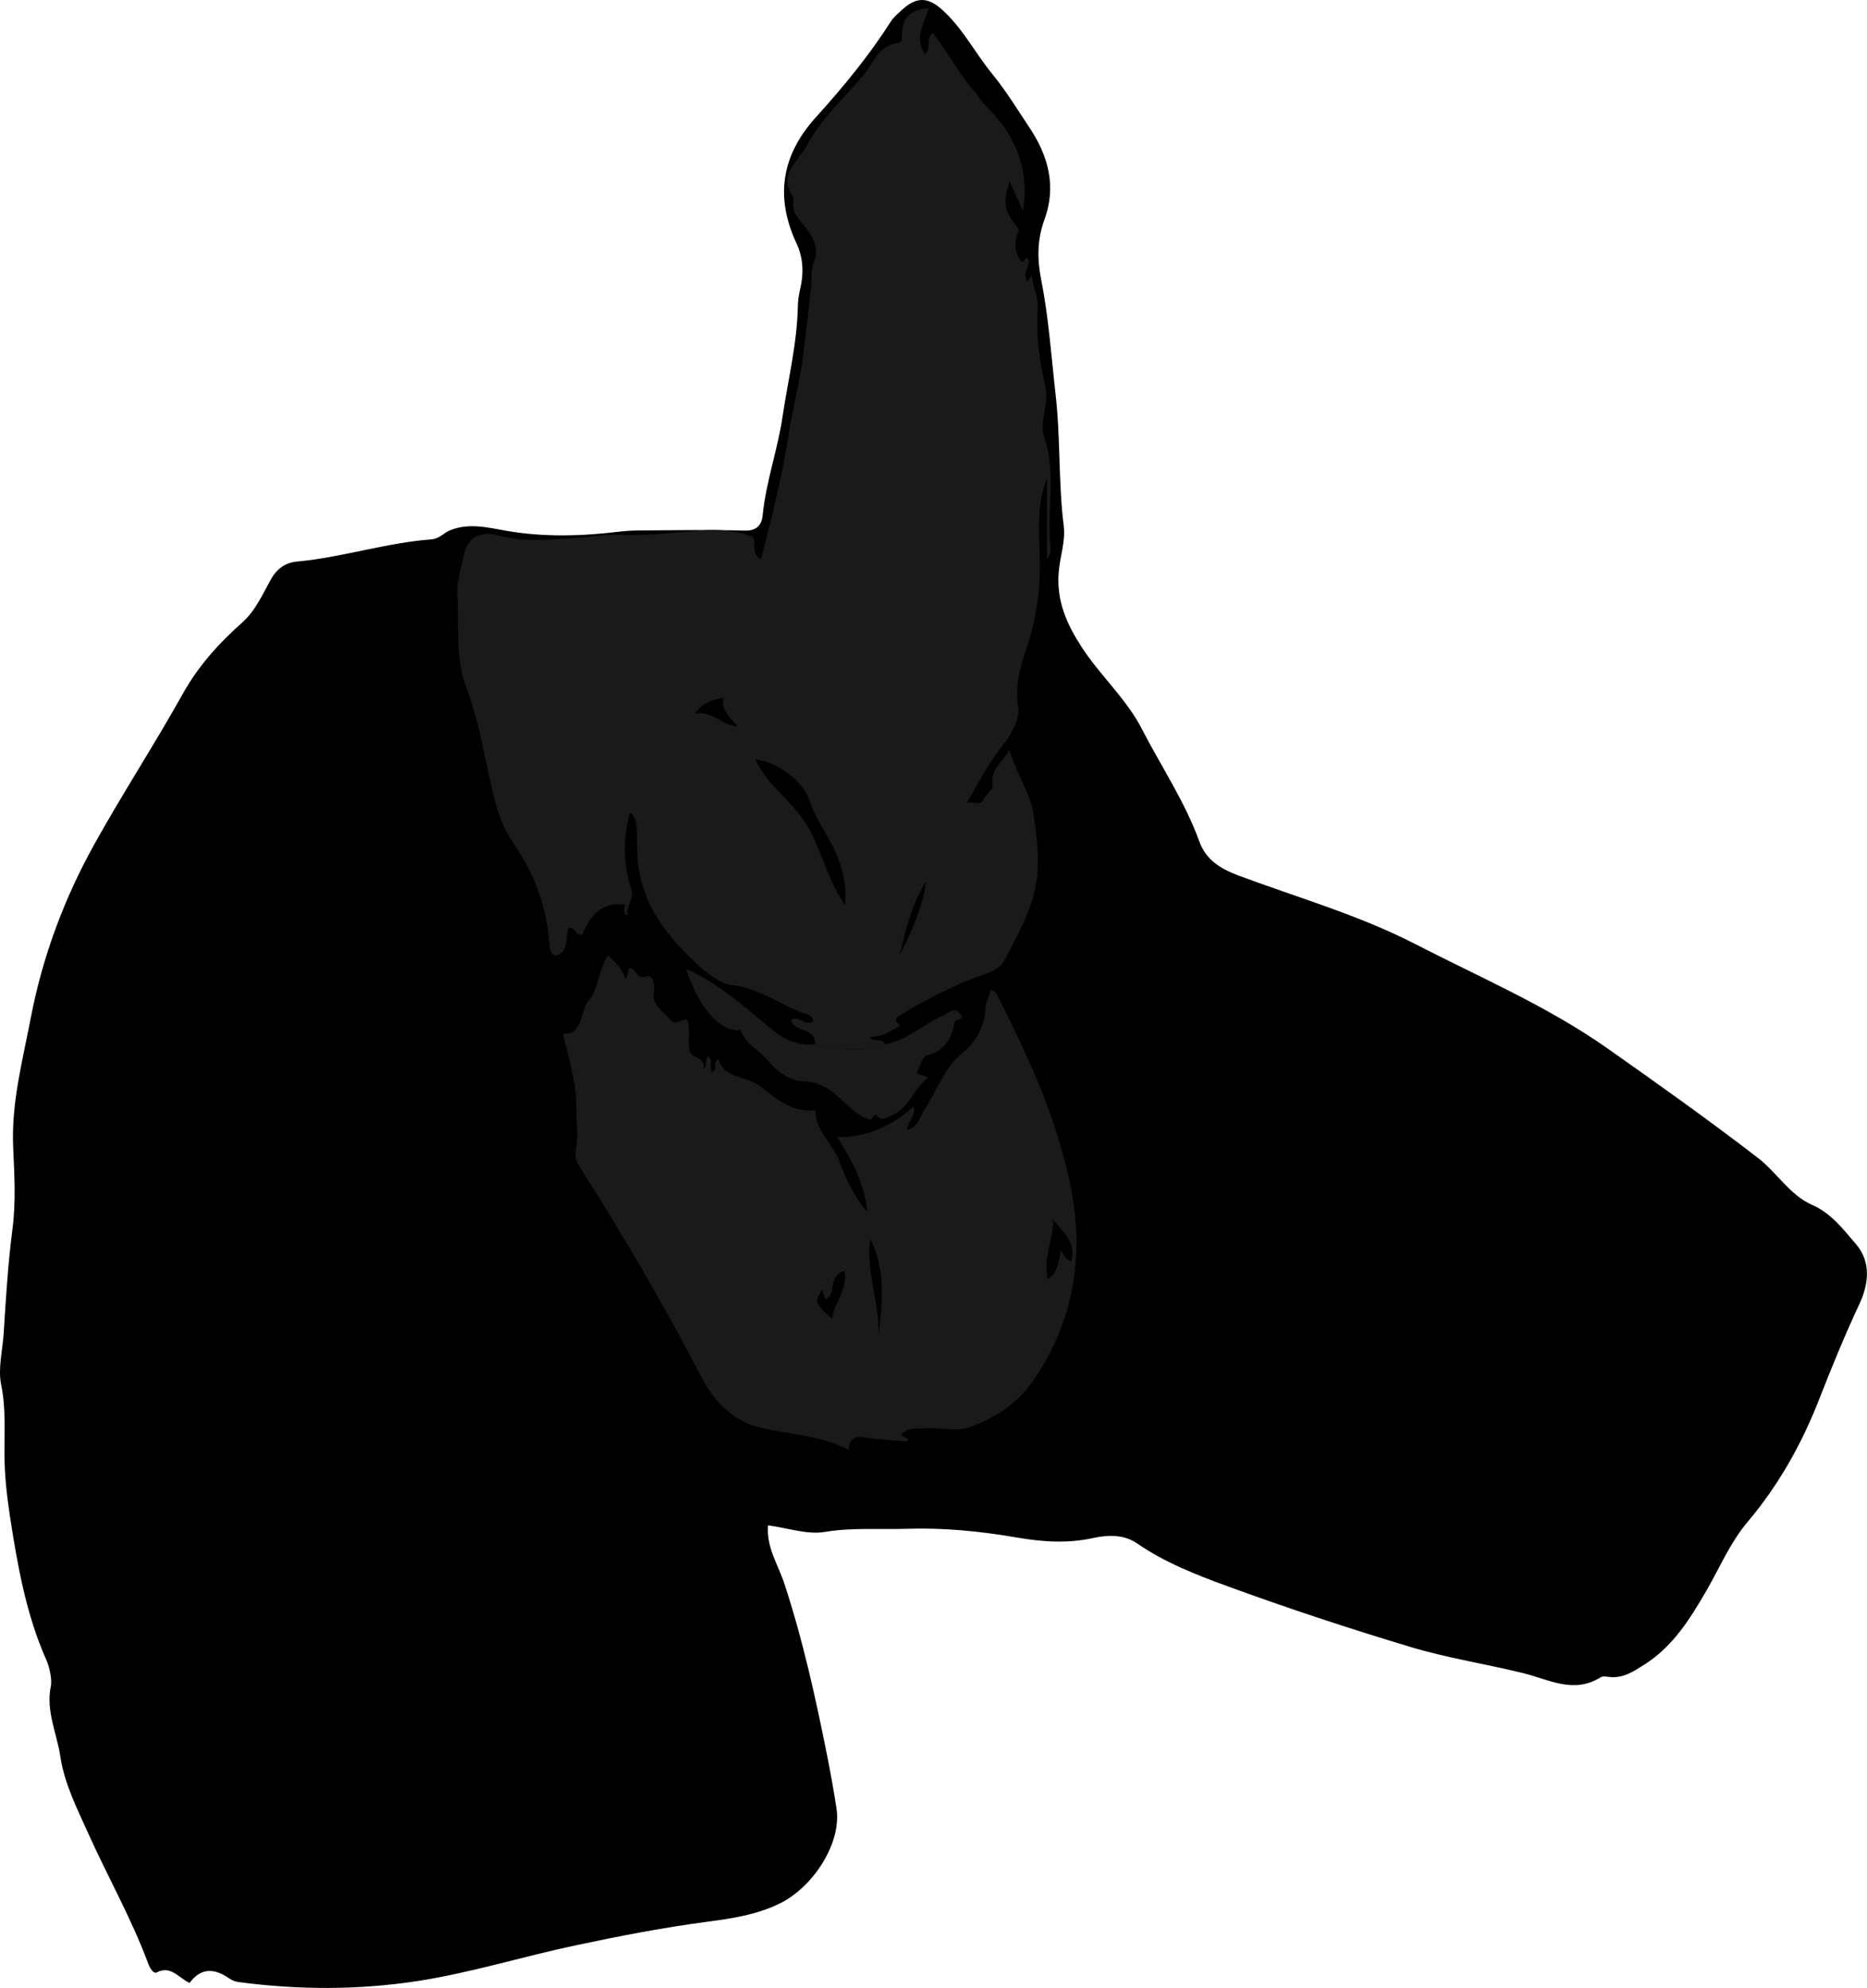 <?xml version="1.0" encoding="utf-8"?>
<!-- Generator: Adobe Illustrator 24.1.2, SVG Export Plug-In . SVG Version: 6.00 Build 0)  -->
<svg version="1.1" id="Layer_1" xmlns="http://www.w3.org/2000/svg" xmlns:xlink="http://www.w3.org/1999/xlink" x="0px" y="0px"
	 viewBox="0 0 428.35 455.92" style="enable-background:new 0 0 428.35 455.92;" xml:space="preserve">
<style type="text/css">
	.st0{fill:#1A1A1A;}
</style>
<g>
	<path d="M176.21,349.83c-0.41,5.1,2.3,8.99,3.69,13.2c4.3,13.01,7.23,26.37,9.9,39.76c0.79,3.95,1.51,7.98,2.12,11.98
		c1.22,7.99-5.42,18.13-13.15,21.85c-5.25,2.52-10.7,3.36-16.41,4.11c-10.17,1.33-20.28,3.3-30.33,5.43
		c-12.1,2.56-23.99,6.29-36.18,8.17c-13.56,2.09-27.35,2.07-41.04,0.25c-0.86-0.11-1.56-0.39-2.26-0.87
		c-3.25-2.24-6.38-2.58-9.05,1.06c-2.55-1.15-4.29-4.11-7.56-2.4c-0.69,0.36-1.53-0.94-1.9-1.94c-3.86-10.43-9.38-20.1-13.92-30.22
		c-2.53-5.63-5.37-11.25-6.28-17.39c-0.79-5.34-3.38-10.41-2.16-16.21c0.25-1.19-0.2-4.01-1.04-5.89
		c-4.62-10.37-6.58-21.48-8.29-32.52c-0.74-4.79-1.32-9.79-1.33-14.76c-0.02-5.27,0.34-10.52-0.75-15.83
		c-0.77-3.76,0.32-7.86,0.57-11.78c0.51-8.04,0.99-16.04,2.03-24.05c0.8-6.13,0.43-12.46,0.15-18.69
		c-0.45-10.16,2.16-19.83,4.04-29.64c2.7-14.06,7.64-27.33,14.56-39.78c6.49-11.68,13.81-22.9,20.33-34.57
		c3.54-6.34,8.24-11.55,13.54-16.25c3.23-2.87,4.79-6.68,6.79-10.18c1.45-2.55,3.59-3.67,5.77-3.87c10.45-0.96,20.48-4.31,30.91-5.1
		c1.91-0.14,2.84-1.52,4.35-2.11c4.39-1.72,8.66-0.59,12.92,0.15c8.71,1.51,17.42,1.22,26.12,0.16c2.17-0.26,4.3-0.25,6.44-0.26
		c7.33-0.06,14.66-0.16,21.99,0.05c2.83,0.08,3.98-1.23,4.21-3.61c0.77-7.66,3.43-14.93,4.55-22.5c1.24-8.41,3.33-16.71,3.51-25.27
		c0.03-1.31,0.2-2.58,0.51-3.9c0.83-3.55,0.83-7.05-0.81-10.58c-4.93-10.56-3.53-20.15,4.45-28.95c6.26-6.91,12.2-14.13,17.24-22.02
		c0.62-0.96,1.56-1.73,2.41-2.52c3.34-3.1,5.97-3.1,9.3-0.12c4.71,4.22,7.54,9.9,11.49,14.72c3.19,3.9,5.84,8.25,8.64,12.46
		c4.28,6.44,6.11,13.41,3.37,20.91c-1.71,4.66-1.71,9.08-0.75,13.94c1.72,8.67,2.3,17.54,3.3,26.33c1.14,9.99,0.61,20.03,1.85,29.98
		c0.46,3.68-0.9,7.17-1.16,10.79c-0.48,6.51,1.82,11.69,5.21,16.95c4.27,6.62,10.29,11.88,13.93,18.97
		c4.39,8.55,9.82,16.55,13.12,25.67c1.54,4.26,4.78,6.28,9.12,7.9c13.56,5.06,27.56,9.04,40.49,15.7
		c14.9,7.67,30.36,14.26,44.17,23.99c11.61,8.18,23.2,16.4,34.45,25.07c4.29,3.31,7.26,8.46,12.3,10.69
		c4.55,2.01,7.23,5.67,10.18,9.09c3.52,4.1,2.81,9.27,0.81,13.55c-3.37,7.2-6.39,14.54-9.27,21.93c-4,10.26-9.32,19.75-16.41,28.14
		c-4.08,4.83-6.45,10.6-9.56,15.95c-3.76,6.45-7.61,12.64-14.05,16.74c-2.48,1.58-4.95,3.29-8.16,2.91
		c-0.65-0.08-1.49-0.23-1.97,0.07c-6.21,3.91-11.96,0.47-17.86-0.97c-8.53-2.09-17.2-3.41-25.68-5.95
		c-14.19-4.26-28.23-8.89-42.14-13.98c-7.2-2.63-14.34-5.42-20.72-9.82c-3.13-2.15-6.88-1.9-10.12-1.2
		c-5.98,1.3-11.75,0.85-17.62-0.16c-8.29-1.43-16.66-2.24-25.08-1.97c-6.26,0.2-12.5-0.33-18.82,0.72
		C185.23,352.01,180.88,350.46,176.21,349.83z"/>
	<path class="st0" d="M187.02,239.5c0.15-3.88-4.6-2.71-5.58-5.43c1.77-1.61,3.26,1.5,5.1,0.17c0.02-1.38-1.22-1.53-2.17-1.87
		c-5.52-2.01-10.24-5.76-16.48-6.46c-2.45-0.28-5.63-2.61-7.62-4.46c-6.65-6.18-12.52-13.12-13.8-22.8
		c-0.33-2.5-0.26-4.95-0.36-7.42c-0.08-1.83,0.11-3.68-1.6-4.88c-1.55,5.92-1.64,11.85,0.38,17.73c0.71,2.07-1.45,3.66-0.82,5.89
		c-1.77-0.62-0.25-2.28-0.88-2.53c-5.72-0.63-7.99,3.11-9.65,7.01c-1.66,0.07-1.27-1.85-3.04-1.59c-1.04,1.86,0.41,5.36-3,6.33
		c-1.25-0.41-1.35-1.48-1.44-2.68c-0.62-8.31-3.24-15.8-8.05-22.76c-1.8-2.61-3.28-5.75-4.2-9.18c-2.39-8.88-3.49-18.12-6.77-26.71
		c-2.71-7.11-1.65-14.36-2.1-21.55c-0.19-3.12,0.98-6.32,1.59-9.44c0.7-3.61,3.95-5.16,7.75-4.09c6.07,1.69,12.22,0.93,18.28,0.57
		c3.21-0.19,6.45-0.84,9.69-0.68c6.15,0.29,12.21-0.56,18.3-1.01c4.11-0.3,8.22-0.1,12.15,1.48c0.98,1.47-0.59,3.76,1.86,5.11
		c2.55-9.69,4.95-19.29,6.48-29.09c0.93-5.97,2.52-11.8,3.25-17.83c0.6-5.03,1.25-10.07,1.74-15.12c0.21-2.11-0.03-4.17,0.79-6.33
		c1.23-3.22-0.56-6.11-2.64-8.48c-1.39-1.58-2.5-3.04-2.15-5.24c0.05-0.32,0.12-0.76-0.04-0.98c-3.73-5.14,1.33-8.32,3.12-11.8
		c3.15-6.12,8.5-10.79,12.92-16.07c2.34-2.8,3.56-7.05,8.19-7.47c0.62-0.06,0.72-0.97,0.72-1.68c0-4.07,1.81-5.92,6.12-6.3
		c-0.88,3.4-3.47,6.7-0.83,10.57c1.58-1.42,0-3.44,1.78-4.87c3.5,4.42,6.05,9.52,9.81,13.74c0.82,0.92,1.49,2.14,2.42,3.05
		c6.63,6.45,9.95,14.1,8.49,24.06c-1.17-2.61-2.14-4.77-3.09-6.87c-1.52,5-1.38,6.62,1.72,10.51c0.77,0.97,0.14,1.21-0.04,1.86
		c-0.56,1.97-0.55,3.89,0.7,5.68c1,1.43,0.97-0.83,1.71-0.35c1.25,1.62-1.45,2.83-0.09,5.15c0.27,0.29,1.07-1.65,1.13-0.99
		c0.23,2.46,1.47,4.66,1.3,7.23c-0.39,6.11,0.38,12.11,1.78,18.11c0.86,3.72-1.44,8.14-0.32,11.34c2.92,8.41,0.6,16.8,1.47,25.13
		c0.08,0.79,0.22,1.67-0.8,2.97c0-6.54,0-12.54,0-18.53c-2.17,5.73-1.92,11.44-1.67,17.41c0.31,7.42-0.69,15.03-3.25,22.35
		c-1.38,3.94-2.38,8.16-1.67,12.79c0.4,2.61-1.47,6.11-3.31,8.41c-3.28,4.1-5.67,8.63-8.46,13.52c1.53-0.47,3.07,0.91,3.84-0.8
		c0.56-1.26,2.24-2.35,2.08-3.21c-0.67-3.65,2.34-5.29,3.86-8.25c1.44,5.44,4.75,9.76,5.54,15.1c1.06,7.14,1.8,14.06-0.93,21.22
		c-1.64,4.3-3.76,8.31-5.91,12.24c-1.31,2.38-4.85,3.08-7.57,4.15c-5.64,2.22-10.93,5.08-16.13,8.16c-1.4,0.83-1.44,1.5-0.02,2.42
		c-2.16,1.36-4.28,2.68-7.08,2.63c1,1.49,2.95,0.07,3.57,1.72C197.74,241.44,192.38,240.65,187.02,239.5z M173.29,174.13
		c2.83,6.19,8.82,9.82,12.05,15.46c3.18,5.54,4.48,12.06,8.56,18.09c0.76-8.08-2.91-13.97-6.31-19.77c-1.46-2.49-1.96-5.59-3.6-7.5
		C181.35,177.35,177.83,174.78,173.29,174.13z M206.44,218.95c2.79-5.35,5.2-10.83,6.07-16.87
		C209.25,207.26,207.8,213.09,206.44,218.95z M169.25,166.6c-1.93-2.26-3.9-3.83-3.27-6.54c-2.73,0.4-4.86,1.22-6.53,3.59
		c1.88-0.34,3.36,0.27,4.82,1.01C165.65,165.34,166.91,166.41,169.25,166.6z"/>
	<path class="st0" d="M206.67,329.11c0.62,0.34,1.14,0.62,1.59,0.87c0.04,0.44-0.17,0.63-0.61,0.59c-3.13-0.29-6.28-0.44-9.38-0.92
		c-2.27-0.35-3.43,0.41-3.57,2.84c-6.48-3.3-13.44-3.49-20.1-5.02c-6.28-1.44-10.76-6.04-13.58-11.46
		c-8.5-16.36-17.74-32.25-27.64-47.79c-0.75-1.18-1.65-2.5-1.31-4.14c0.75-3.56,0.13-7.13,0.12-10.7
		c-0.02-5.53-1.71-10.6-3.01-16.19c4.91-0.12,3.7-5.34,6.07-7.99c2.06-2.31,2.08-6.95,4.27-10.09c1.52,1.48,3.17,2.88,4.06,5.5
		c0.35-1.19,0.53-1.8,0.73-2.49c1.71-0.48,1.56,2.82,4.04,1.82c1.35-0.55,1.93,1.92,1.68,3.43c-0.54,3.3,2.19,4.54,3.81,6.52
		c1.29,1.58,2.39-0.5,3.91,0.06c0.75,2.21-0.09,4.75,0.48,7.1c0.44,1.83,3.89,1.23,3.12,4.16c1.17-0.89,0.21-2.22,1.23-2.92
		c1.05,1.03,0.01,2.54,0.81,3.61c1.37-0.63,0.04-2.22,1.44-3.04c1.3,4.62,6.31,3.81,9.42,6.16c3.65,2.75,7.27,6.22,12.83,5.61
		c0.01,4.79,3.92,7.53,5.44,11.59c1.45,3.86,3.17,7.82,6.46,11.78c-0.65-6.79-3.53-11.8-6.86-17.21c6.99,0.05,12.51-2.56,17.53-7.05
		c0.51,2.13-1.37,3.49-1.59,5.39c2.72-0.58,2.91-2.93,3.99-4.55c2.88-4.34,4.56-9.64,8.64-12.98c3.7-3.03,5.25-6.54,5.5-11.09
		c0.06-1.12,1.04-2.22,1.03-3.5c1.53,0.3,1.64,1.39,2.08,2.26c4.89,9.7,9.56,19.44,12.89,29.87c2.98,9.31,5.19,18.68,4.73,28.37
		c-0.5,10.37-3.54,19.88-9.63,28.78c-3.83,5.59-8.51,8.57-14.3,10.84c-3.49,1.38-7.07,0.23-10.6,0.44
		C210.4,327.7,208.26,327.23,206.67,329.11z M245.78,289.3c1.24-4.55-1.99-6.76-4.14-9.55c0.05,4.53-2.4,8.75-1.24,13.66
		c2.35-1.7,2.5-4.08,3.01-6.58c0.63,0.94,0.86,1.37,1.18,1.72C244.79,288.79,245.12,288.9,245.78,289.3z M201.53,306.71
		c0.85-7.65,1.86-15.35-1.87-22.57C198.56,291.8,201.98,299.09,201.53,306.71z M189.48,298.02c-0.3-0.72-0.6-1.44-0.92-2.2
		c-1.72,2.84-1.65,3.06,2.36,6.69c0.35-3.82,3.72-6.74,2.84-11.03C189.77,292.63,192.05,296.62,189.48,298.02z"/>
	<path class="st0" d="M187.02,239.5c5.36,1.15,10.73,1.95,16.09,0.01c5.13-0.96,8.85-4.74,13.47-6.68c1.1-0.46,2.45-2.39,4.06,0.18
		c0.44,0.99-1.42,0.54-1.63,1.56c-0.74,3.58-2.2,6.52-6.39,7.48c-1.01,0.23-1.52,2.62-2.31,4.11c0.91,0.31,1.66,0.57,2.72,0.94
		c-3.45,2.49-4.4,7.07-8.55,8.76c-1.25,0.51-2.26,1.37-3.41-0.1c-0.26-0.33-0.58-0.06-1.26,1.09c-5.82-1.61-8.21-8.8-15.39-8.83
		c-2.55-0.01-5.91-1.92-8.04-4.58c-2.02-2.53-5.32-3.92-6.44-7.2c-4.63,0.6-9.66-5.12-12.52-14.04c7.44,3.34,13.48,8.73,19.68,13.9
		C179.93,238.48,183.19,239.88,187.02,239.5z"/>
</g>
</svg>
